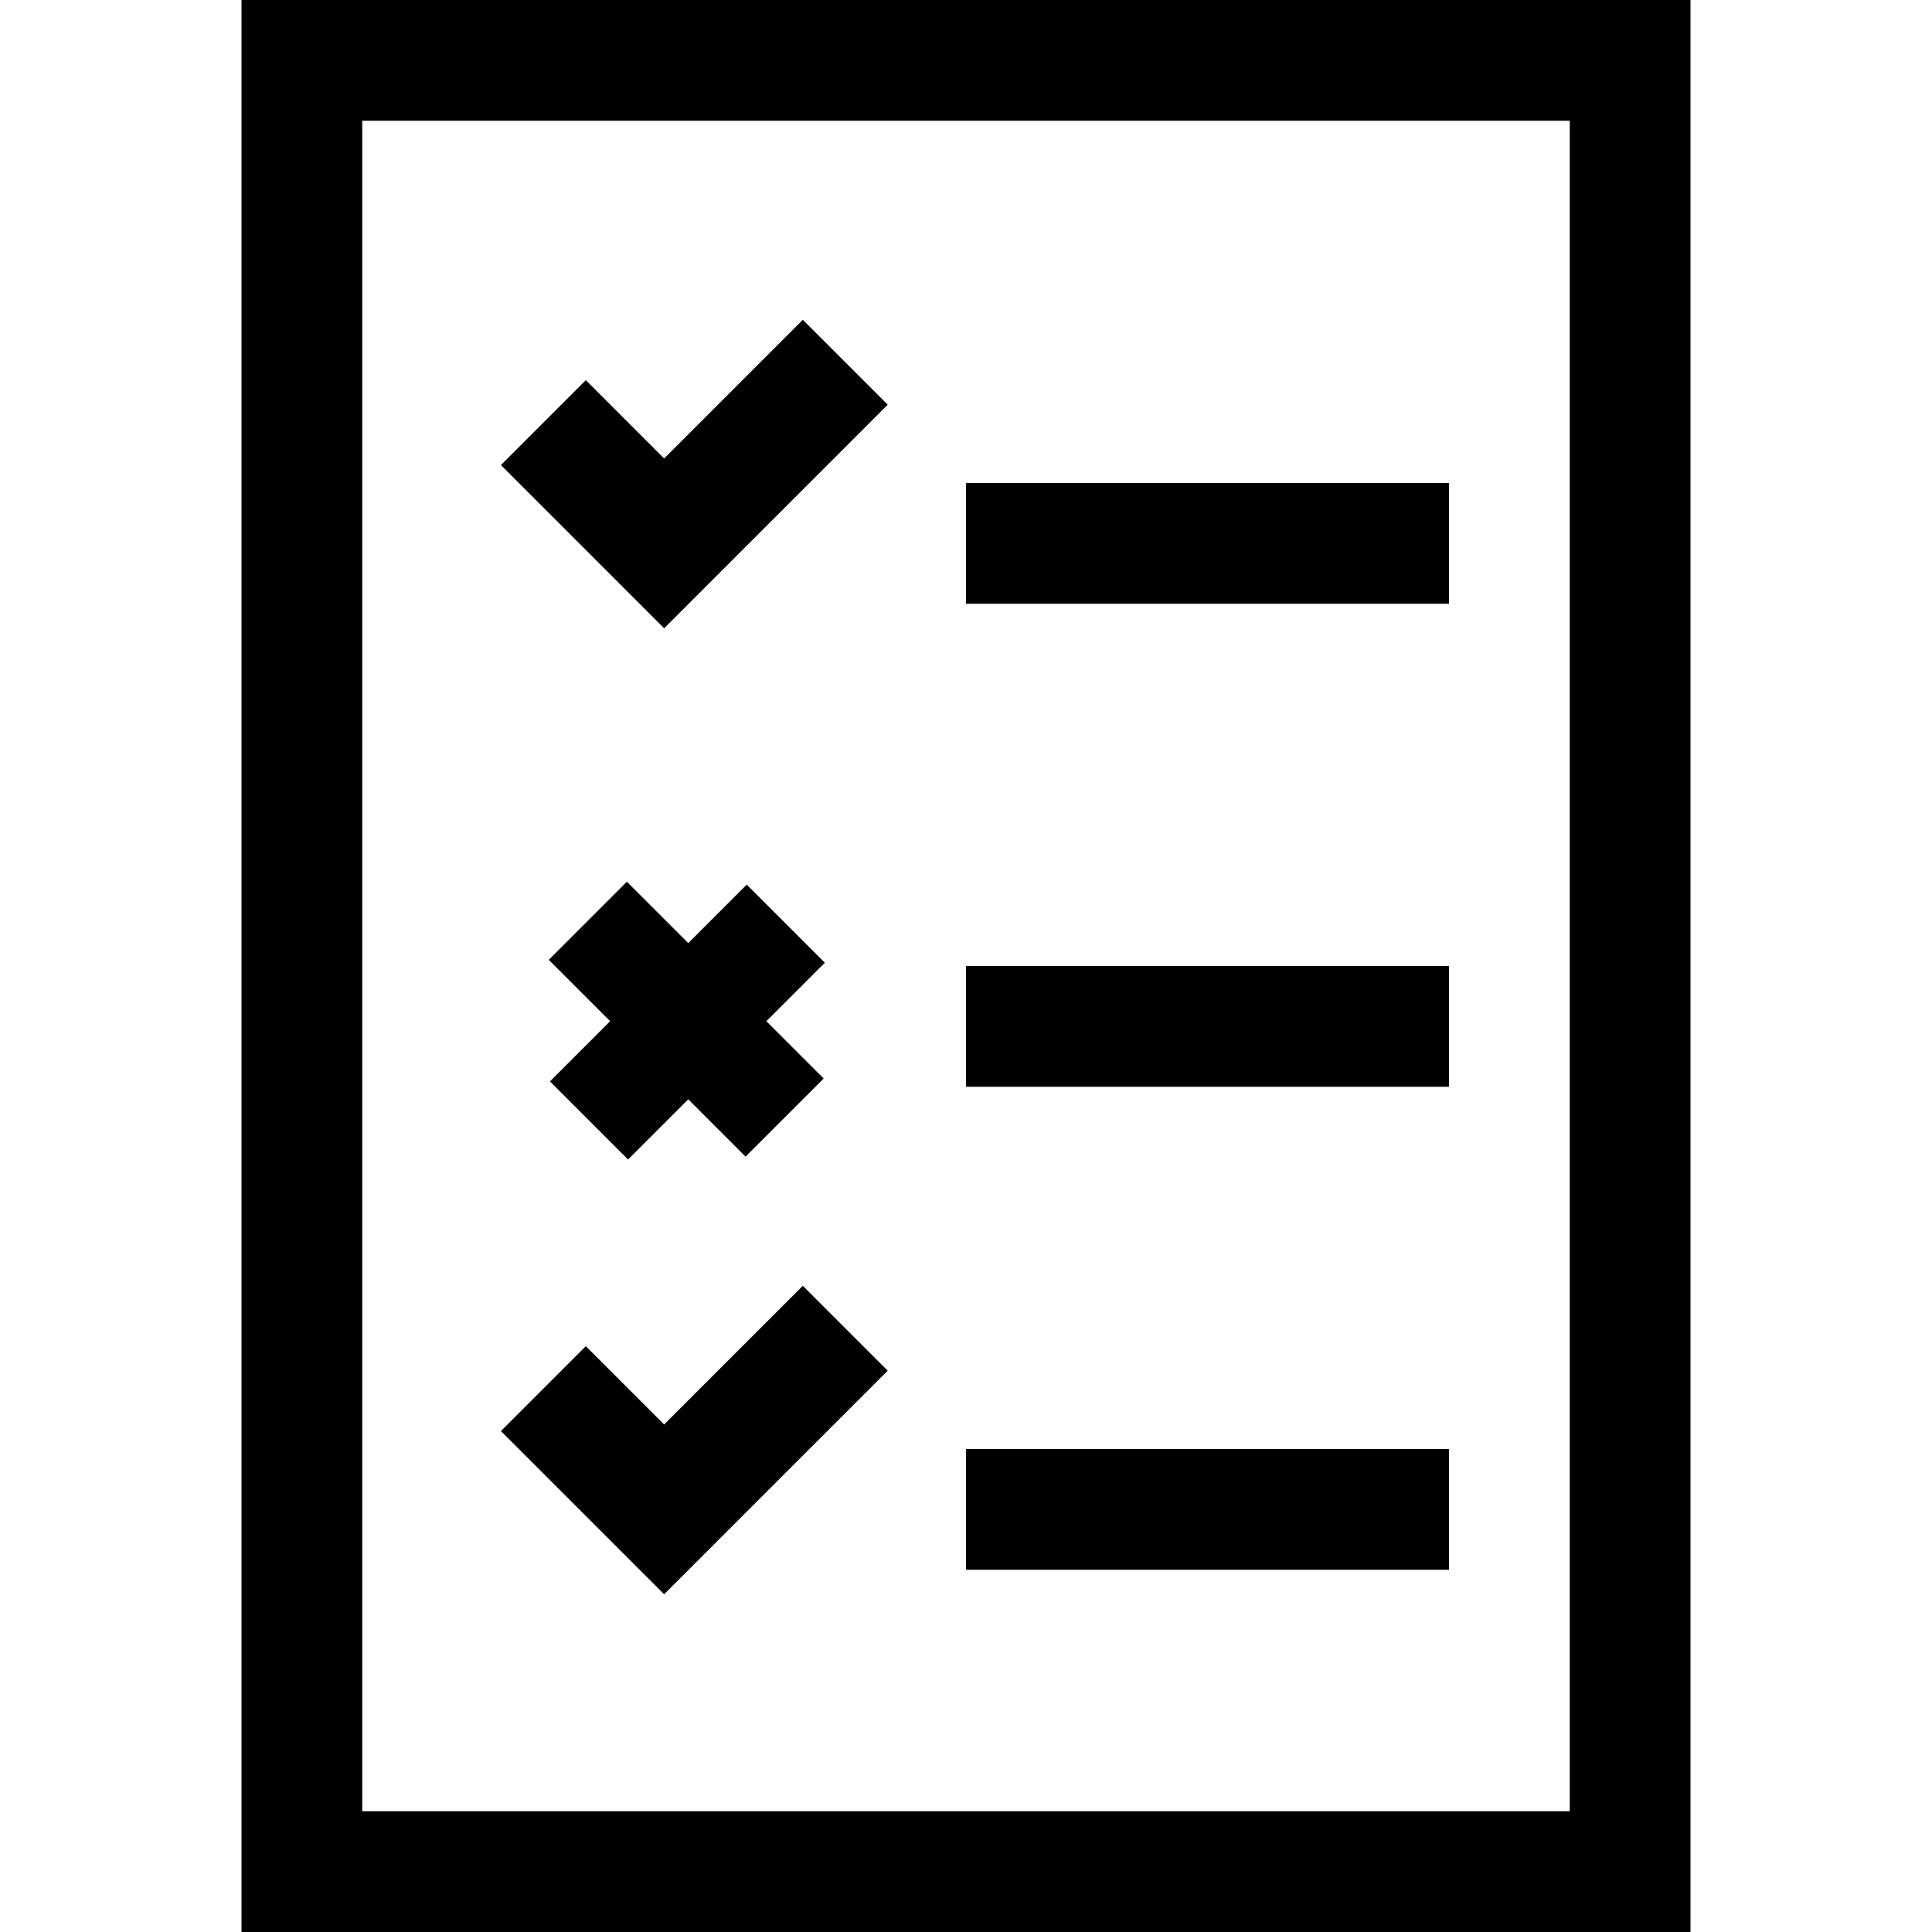<?xml version="1.0" encoding="UTF-8" standalone="no"?>
<svg
   viewBox="0 0 2048 2048"
   version="1.1"
   id="svg12"
   sodipodi:docname="logo.svg"
   inkscape:version="1.2.2 (732a01da63, 2022-12-09)"
   xmlns:inkscape="http://www.inkscape.org/namespaces/inkscape"
   xmlns:sodipodi="http://sodipodi.sourceforge.net/DTD/sodipodi-0.dtd"
   xmlns="http://www.w3.org/2000/svg"
   xmlns:svg="http://www.w3.org/2000/svg">
  <defs
     id="defs16" />
  <sodipodi:namedview
     id="namedview14"
     pagecolor="#ffffff"
     bordercolor="#000000"
     borderopacity="0.25"
     inkscape:showpageshadow="2"
     inkscape:pageopacity="0.0"
     inkscape:pagecheckerboard="0"
     inkscape:deskcolor="#d1d1d1"
     showgrid="false"
     inkscape:zoom="0.32593203"
     inkscape:cx="1026.2876"
     inkscape:cy="1024.7535"
     inkscape:window-width="1920"
     inkscape:window-height="1121"
     inkscape:window-x="-7"
     inkscape:window-y="-7"
     inkscape:window-maximized="1"
     inkscape:current-layer="svg12" />
  <path
     d="M 256,0 H 1792 V 2048 H 256 Z M 1664,1920 V 128 H 384 V 1920 Z M 1536,512 V 640 H 1024 V 512 Z m 0,512 v 128 h -512 v -128 z m 0,512 v 128 H 1024 V 1536 Z M 941,429 704,666 531,493 l 90,-90 83,83 147,-147 z m -208.632,637.793 -0.754,-5.382 -7.321,-4.253 4.093,8.18 3.229,-5.976 -6.406,-2.798 z M 941,1453 704,1690 531,1517 l 90,-90 83,83 147,-147 z"
     id="path10"
     sodipodi:nodetypes="cccccccccccccccccccccccccccccccccccccccccccccc" />
  <g
     id="g1046"
     transform="rotate(45,-493.215,2632.726)">
    <rect
       style="fill:#000000;fill-opacity:1;stroke:#000000;stroke-width:17.306"
       id="rect1038"
       width="277.723"
       height="99.772"
       x="-866.65"
       y="622.033" />
    <rect
       style="fill:#000000;fill-opacity:1;stroke:#000000;stroke-width:17.306"
       id="rect1042"
       width="277.723"
       height="99.772"
       x="534.35"
       y="674.834"
       transform="rotate(90)" />
  </g>
</svg>

